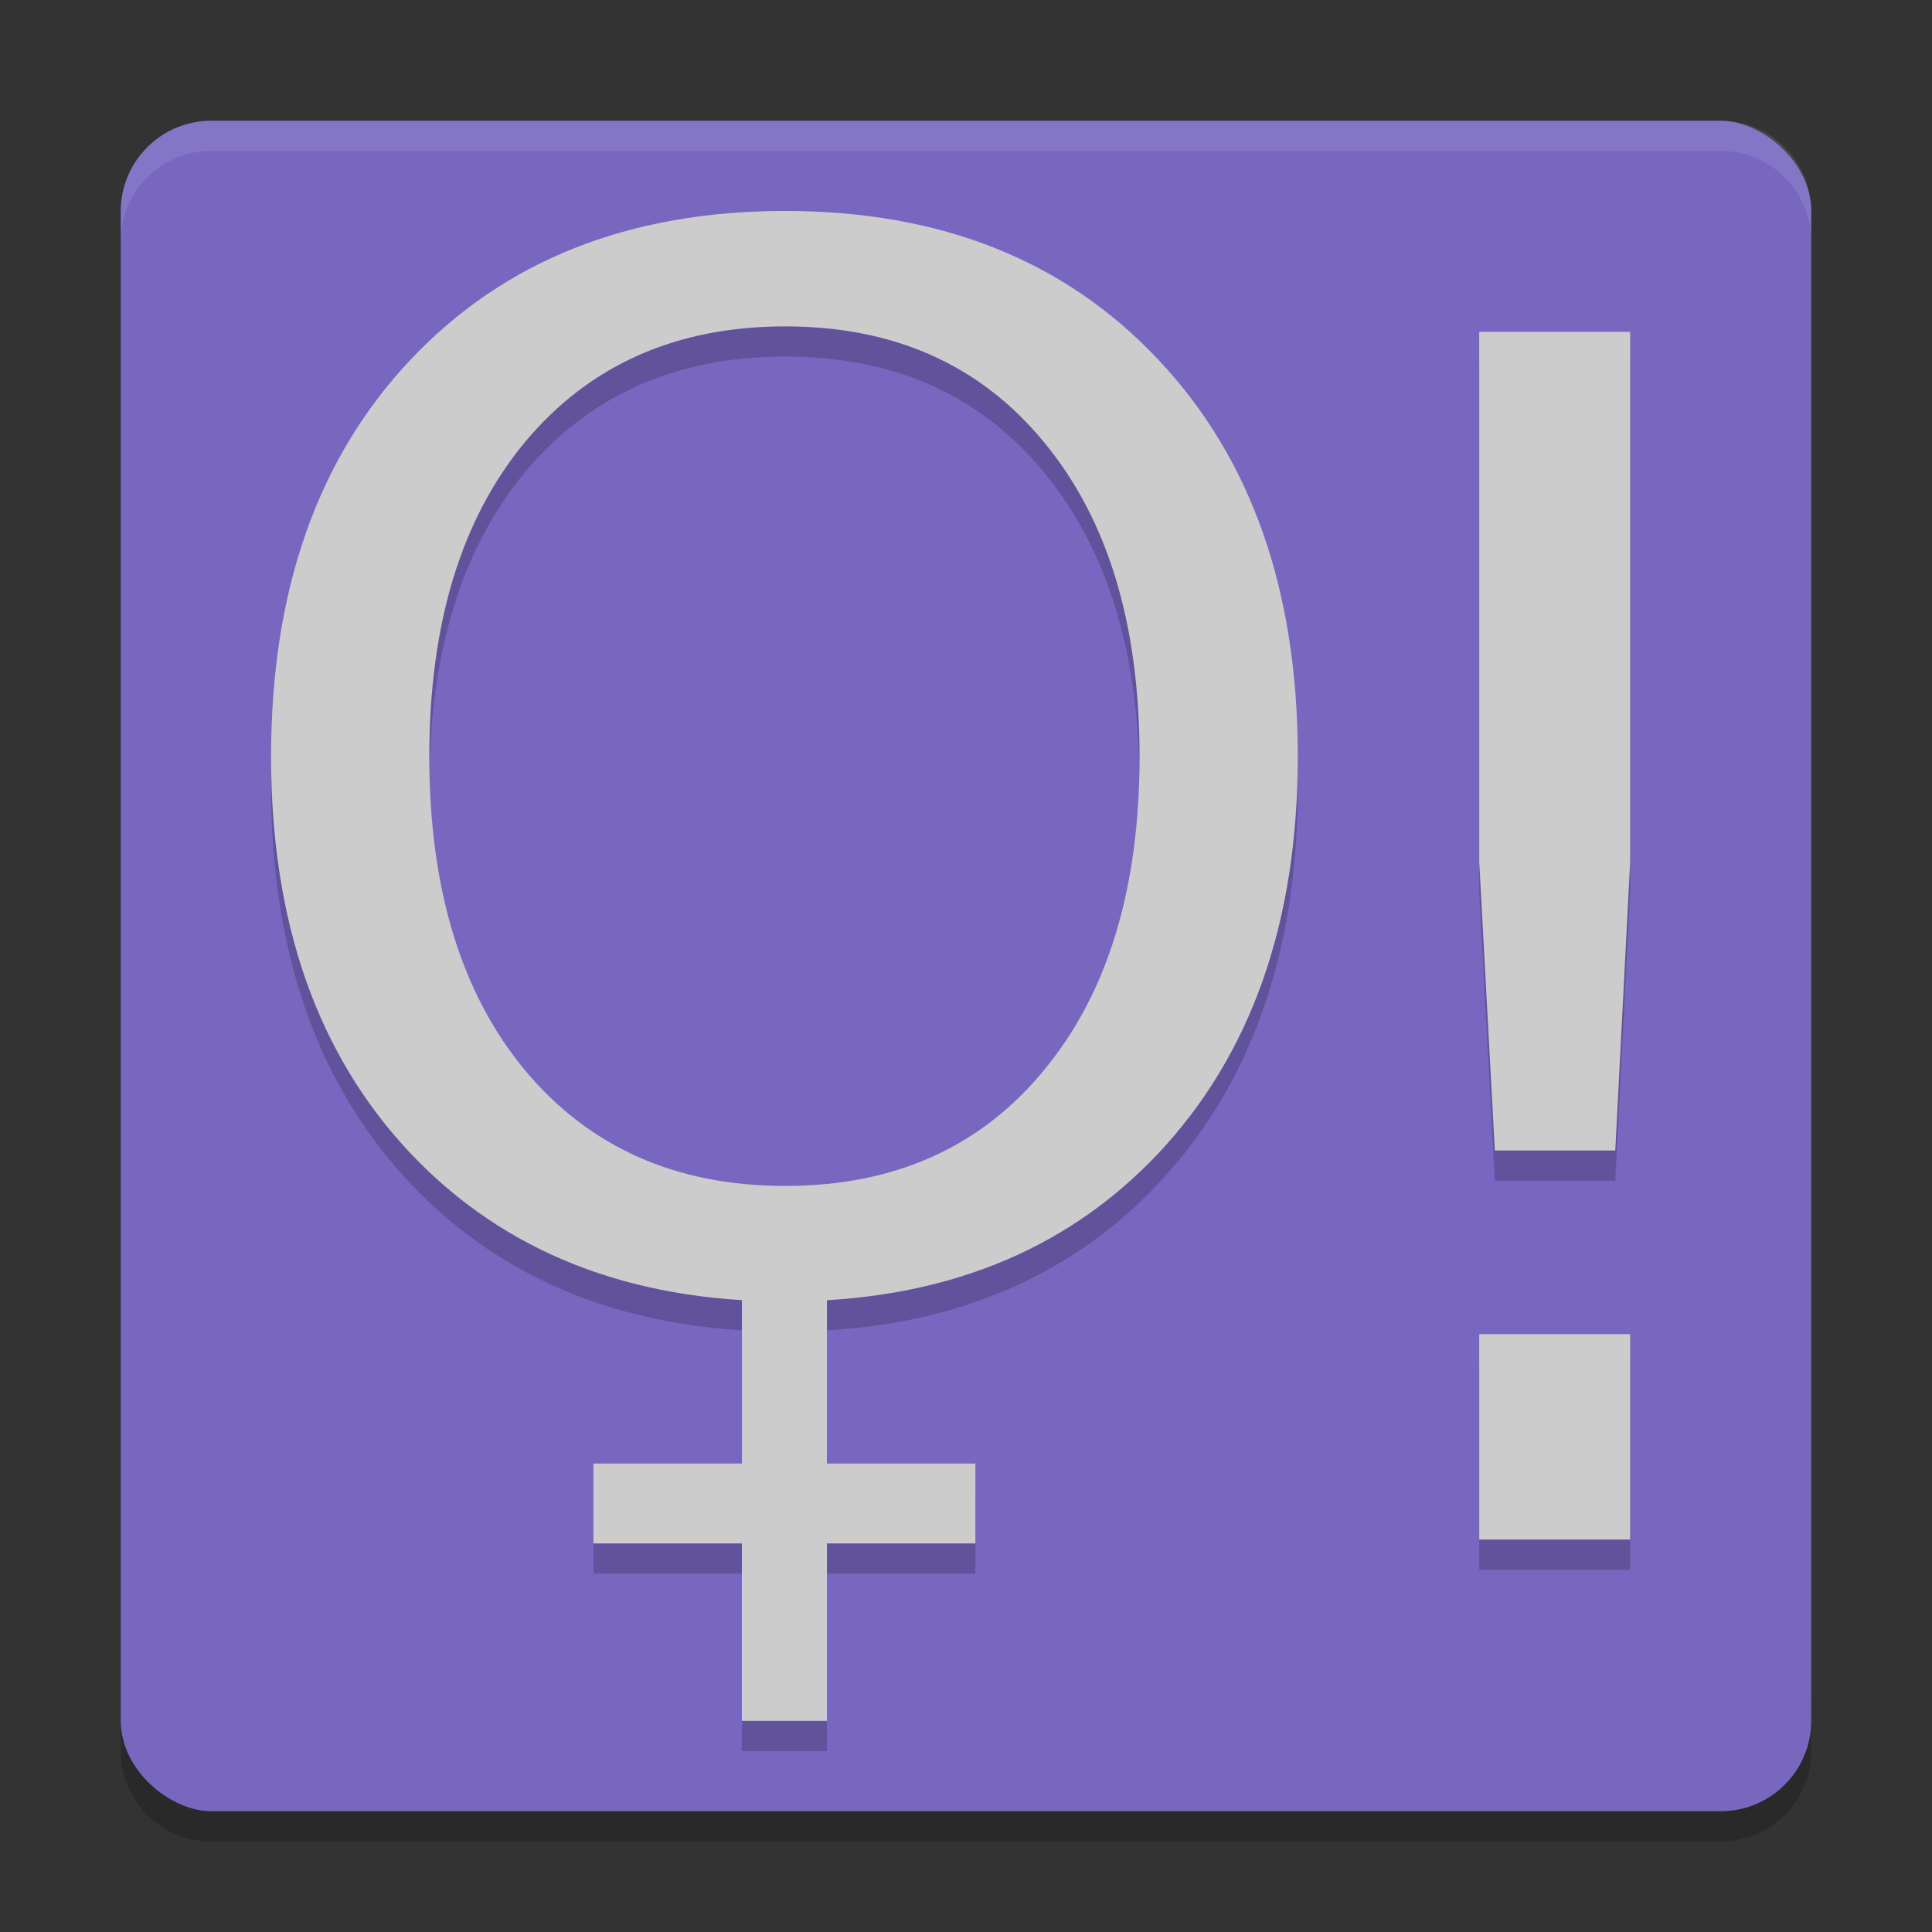 <?xml version="1.0" encoding="UTF-8" standalone="no"?>
<svg xmlns="http://www.w3.org/2000/svg" height="64" width="64" version="1">
 <rect width="100%" height="100%" fill="#333333" stroke="none"/>
 <path style="opacity:0.2" d="m 4,56 0,2 c 0,1.662 1.338,3 3,3 l 50,0 c 1.662,0 3,-1.338 3,-3 l 0,-2 c 0,1.662 -1.338,3 -3,3 L 7,59 C 5.338,59 4,57.662 4,56 Z"/>
 <rect style="fill:#7767c0;" ry="3" rx="3" transform="matrix(0,-1,-1,0,0,0)" height="56" width="56" y="-60" x="-60"/>
 <path style="opacity:0.1;fill:#ffffff" d="M 7 4 C 5.338 4 4 5.338 4 7 L 4 8 C 4 6.338 5.338 5 7 5 L 57 5 C 58.662 5 60 6.338 60 8 L 60 7 C 60 5.338 58.662 4 57 4 L 7 4 z"/>
 <g style="opacity:0.2;fill:#060606;" transform="translate(0,1)">
  <g transform="matrix(1.261,0,0,1.372,75.93,46.164)" style="font-size:40px;line-height:1.25;letter-spacing:0px;word-spacing:0px;fill:#060606;" aria-label="!">
   <path style="fill:#060606;" d="m -21.355,-1.436 h 3.965 v 4.961 h -3.965 z m 0,-24.199 h 3.965 v 12.793 l -0.391,6.973 h -3.164 l -0.41,-6.973 z"/>
  </g>
  <g style="fill:#060606;" transform="matrix(1.26,0,0,1.194,75.514,39.521)">
   <g aria-label="O" style="font-size:40px;line-height:1.25;letter-spacing:0px;word-spacing:0px;fill:#060606;">
    <path style="fill:#060606;" d="m -39.289,-24.044 q -4.297,0 -6.836,3.203 -2.52,3.203 -2.52,8.73 0,5.508 2.52,8.711 2.539,3.203 6.836,3.203 4.297,0 6.797,-3.203 2.52,-3.203 2.52,-8.711 0,-5.527 -2.52,-8.73 -2.5,-3.203 -6.797,-3.203 z m 0,-3.203 q 6.133,0 9.805,4.121 3.672,4.102 3.672,11.016 0,6.895 -3.672,11.016 -3.672,4.102 -9.805,4.102 -6.152,0 -9.844,-4.102 -3.672,-4.102 -3.672,-11.016 0,-6.914 3.672,-11.016 3.691,-4.121 9.844,-4.121 z"/>
   </g>
   <g aria-label="+" style="font-weight:bold;font-size:19.237px;line-height:1.25;font-variant-ligatures:normal;font-variant-caps:normal;font-variant-numeric:normal;font-feature-settings:normal;letter-spacing:0px;word-spacing:0px;fill:#060606;stroke-width:0.481">
    <path d="M -38.191,2.583 V 7.505 H -34.288 v 2.217 h -3.903 v 4.922 h -2.236 V 9.722 H -44.33 V 7.505 h 3.904 V 2.583 Z" style="font-weight:bold;font-size:19.237px;font-variant-ligatures:normal;font-variant-caps:normal;font-variant-numeric:normal;font-feature-settings:normal;fill:#060606;"/>
   </g>
  </g>
 </g>
 <g>
  <g transform="matrix(1.261,0,0,1.372,75.93,46.164)" style="font-size:40px;line-height:1.25;letter-spacing:0px;word-spacing:0px;fill:#cccccc;" aria-label="!">
   <path style="fill:#cccccc;" d="m -21.355,-1.436 h 3.965 v 4.961 h -3.965 z m 0,-24.199 h 3.965 v 12.793 l -0.391,6.973 h -3.164 l -0.41,-6.973 z"/>
  </g>
  <g style="fill:#cccccc;" transform="matrix(1.26,0,0,1.194,75.514,39.521)">
   <g aria-label="O" style="font-size:40px;line-height:1.25;letter-spacing:0px;word-spacing:0px;fill:#cccccc;">
    <path style="fill:#cccccc;" d="m -39.289,-24.044 q -4.297,0 -6.836,3.203 -2.52,3.203 -2.52,8.73 0,5.508 2.52,8.711 2.539,3.203 6.836,3.203 4.297,0 6.797,-3.203 2.52,-3.203 2.52,-8.711 0,-5.527 -2.52,-8.73 -2.5,-3.203 -6.797,-3.203 z m 0,-3.203 q 6.133,0 9.805,4.121 3.672,4.102 3.672,11.016 0,6.895 -3.672,11.016 -3.672,4.102 -9.805,4.102 -6.152,0 -9.844,-4.102 -3.672,-4.102 -3.672,-11.016 0,-6.914 3.672,-11.016 3.691,-4.121 9.844,-4.121 z"/>
   </g>
   <g aria-label="+" style="font-weight:bold;font-size:19.237px;line-height:1.25;font-variant-ligatures:normal;font-variant-caps:normal;font-variant-numeric:normal;font-feature-settings:normal;letter-spacing:0px;word-spacing:0px;fill:#cccccc;stroke-width:0.481">
    <path d="M -38.191,2.583 V 7.505 H -34.288 v 2.217 h -3.903 v 4.922 h -2.236 V 9.722 H -44.33 V 7.505 h 3.904 V 2.583 Z" style="font-weight:bold;font-size:19.237px;font-variant-ligatures:normal;font-variant-caps:normal;font-variant-numeric:normal;font-feature-settings:normal;fill:#cccccc;"/>
   </g>
  </g>
 </g>
</svg>
